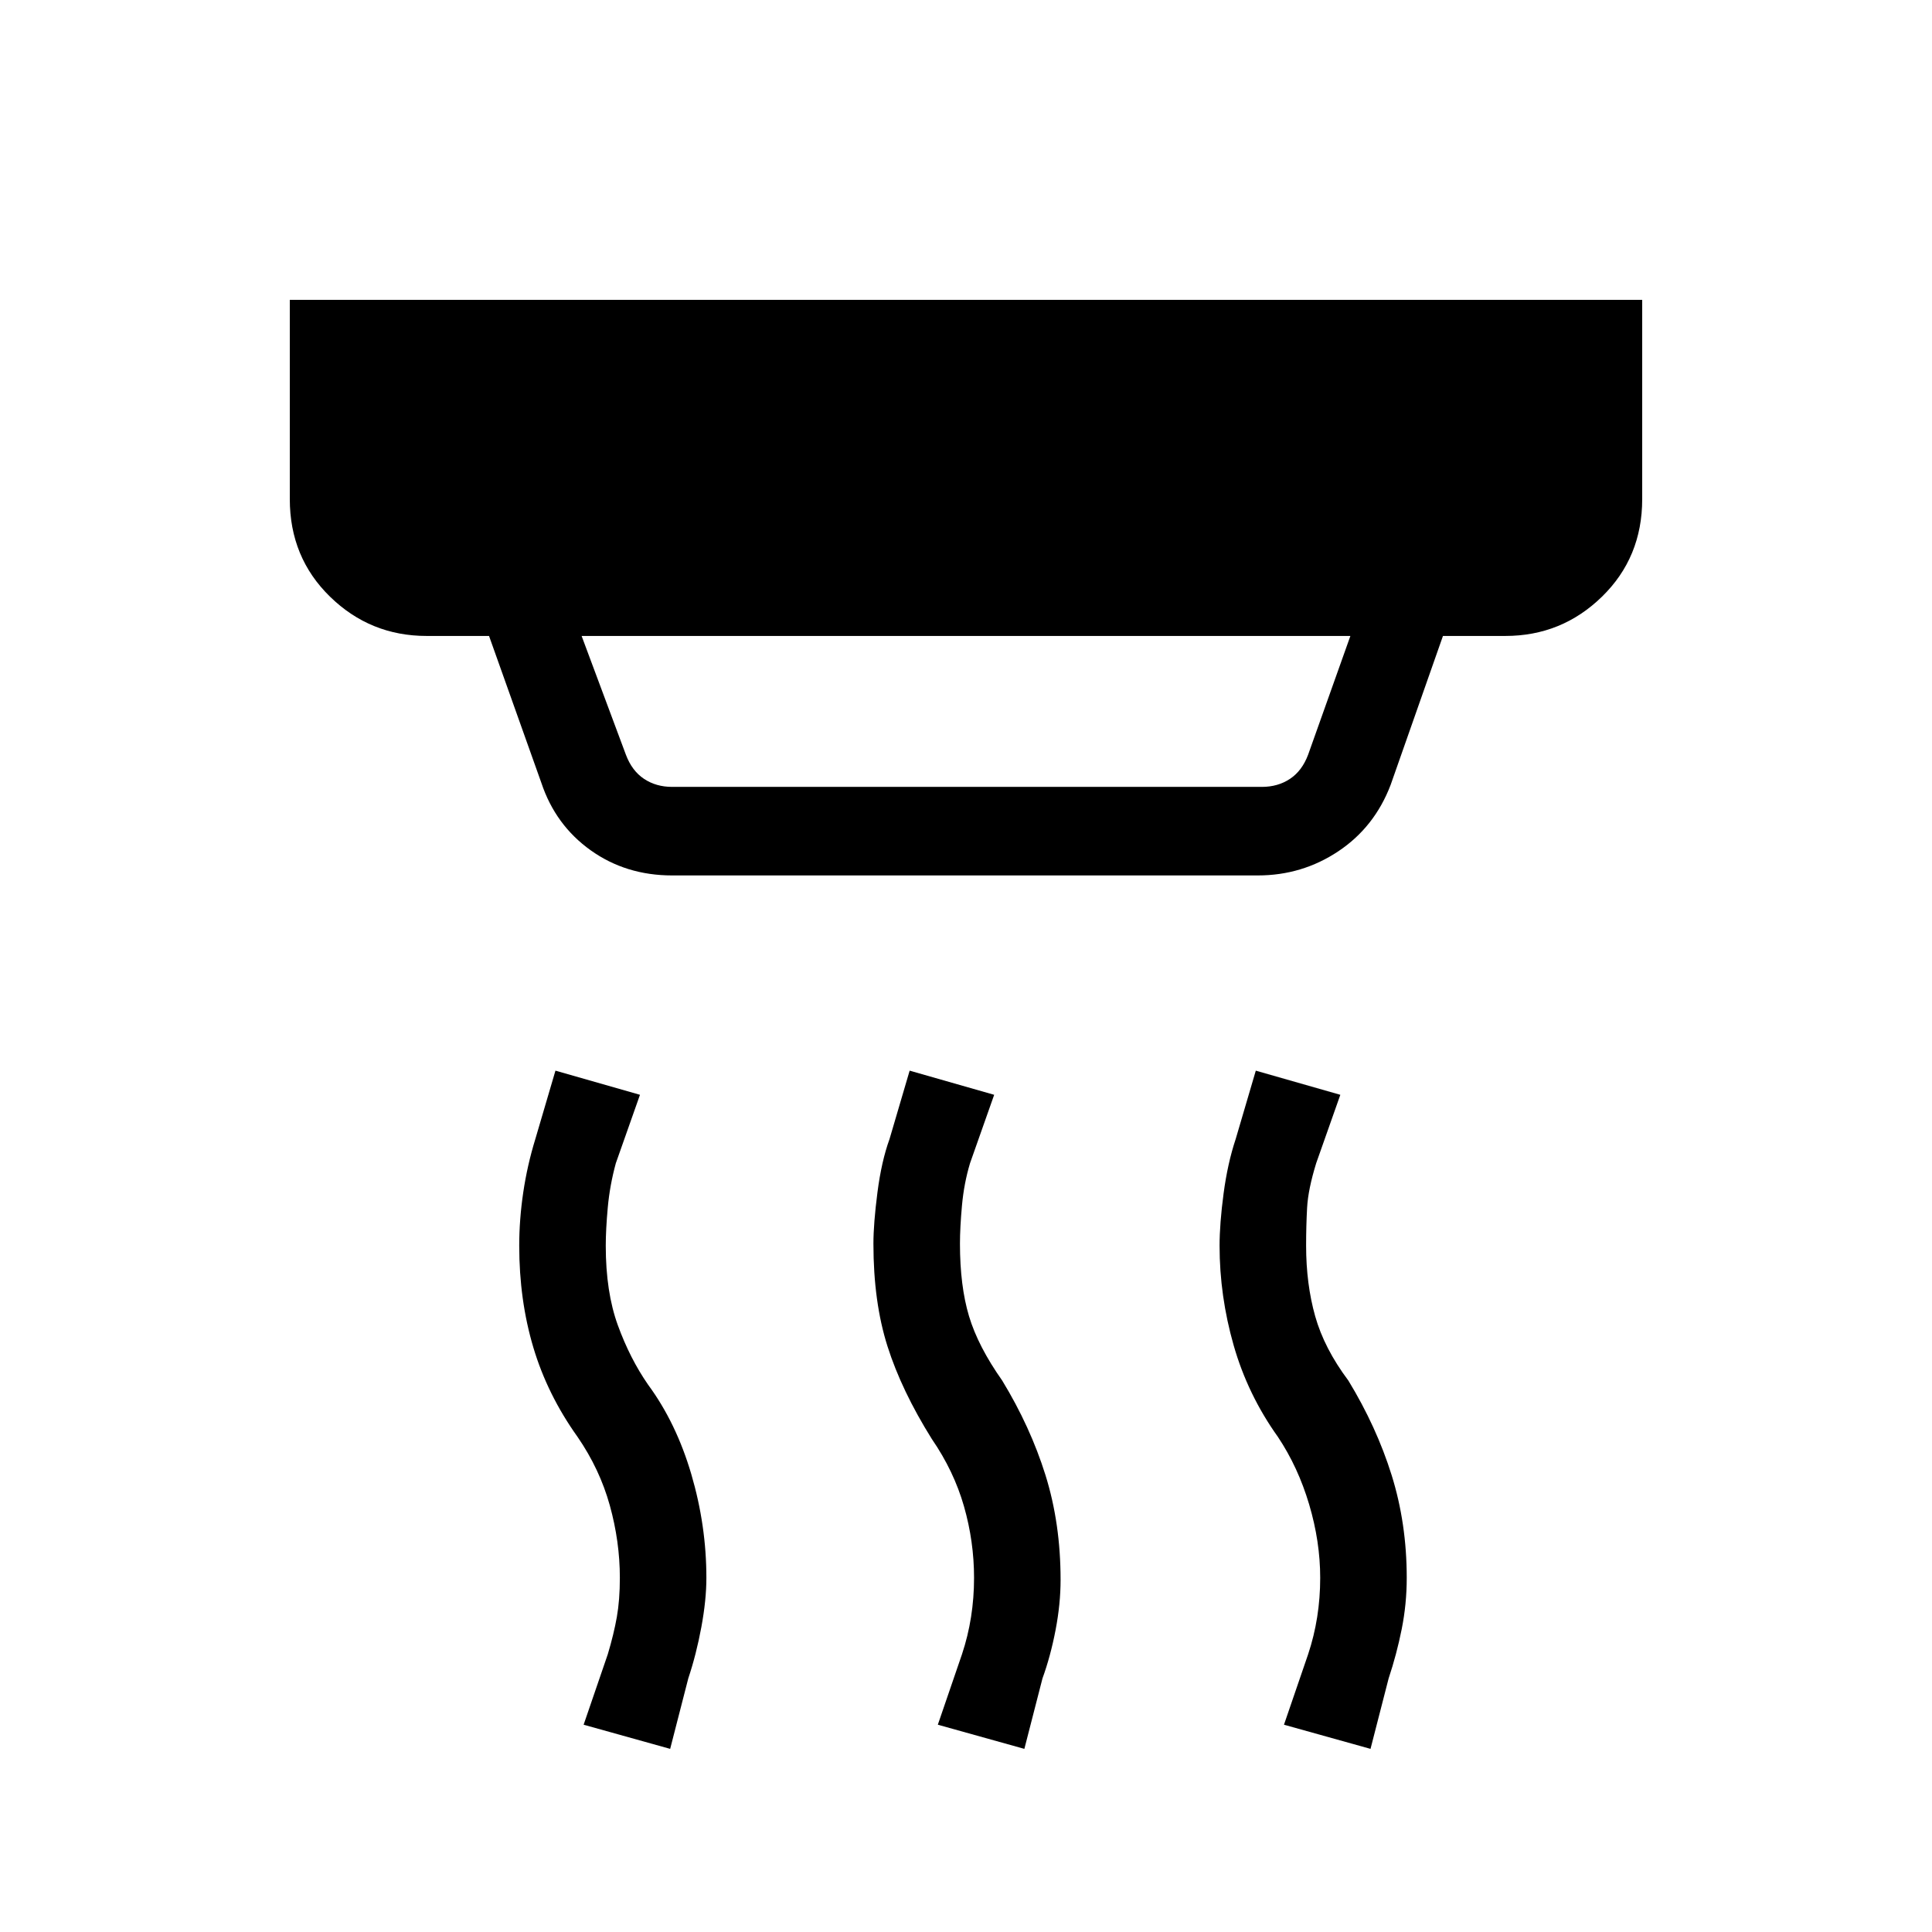 <svg xmlns="http://www.w3.org/2000/svg" height="48" width="48"><path d="M16.7 19.55h14.65q.4 0 .7-.2.3-.2.45-.6l1.05-2.95h-19.1l1.1 2.95q.15.4.45.6.3.2.7.2Zm8.75 23.9-2.15-.6.6-1.75q.15-.45.225-.925.075-.475.075-.975 0-.9-.25-1.775-.25-.875-.8-1.675-.75-1.2-1.1-2.3-.35-1.1-.35-2.55 0-.5.1-1.275.1-.775.3-1.325l.5-1.7 2.1.6-.6 1.7q-.15.5-.2 1.05-.05.55-.05.95 0 1.05.225 1.8t.825 1.6q.7 1.15 1.075 2.35.375 1.2.375 2.6 0 .6-.125 1.25t-.325 1.2Zm-8.8 0-2.15-.6.6-1.75q.15-.5.225-.925.075-.425.075-.975 0-.9-.25-1.8t-.8-1.7q-.75-1.05-1.1-2.225-.35-1.175-.35-2.525 0-.65.1-1.325.1-.675.3-1.325l.5-1.7 2.1.6-.6 1.7q-.15.55-.2 1.1-.05.55-.05.95 0 1.15.3 1.975.3.825.75 1.475.7.95 1.075 2.225.375 1.275.375 2.575 0 .55-.125 1.225T17.1 41.7Zm17.4 0-2.15-.6.6-1.75q.15-.45.225-.925.075-.475.075-.975 0-.9-.275-1.825-.275-.925-.775-1.675-.75-1.05-1.1-2.275-.35-1.225-.35-2.475 0-.55.1-1.3t.3-1.35l.5-1.7 2.1.6-.6 1.7q-.2.65-.225 1.1-.025.45-.025.95 0 .95.225 1.75t.825 1.6q.7 1.15 1.075 2.35.375 1.2.375 2.55 0 .65-.125 1.275-.125.625-.325 1.225ZM16.7 21.75q-1.15 0-2.025-.625T13.45 19.45l-1.3-3.65H10.6q-1.4 0-2.4-.975t-1-2.425V7.45h33.6v4.95q0 1.45-1 2.425-1 .975-2.4.975h-1.55l-1.3 3.7q-.4 1.05-1.3 1.65-.9.6-2 .6Z"/></svg>